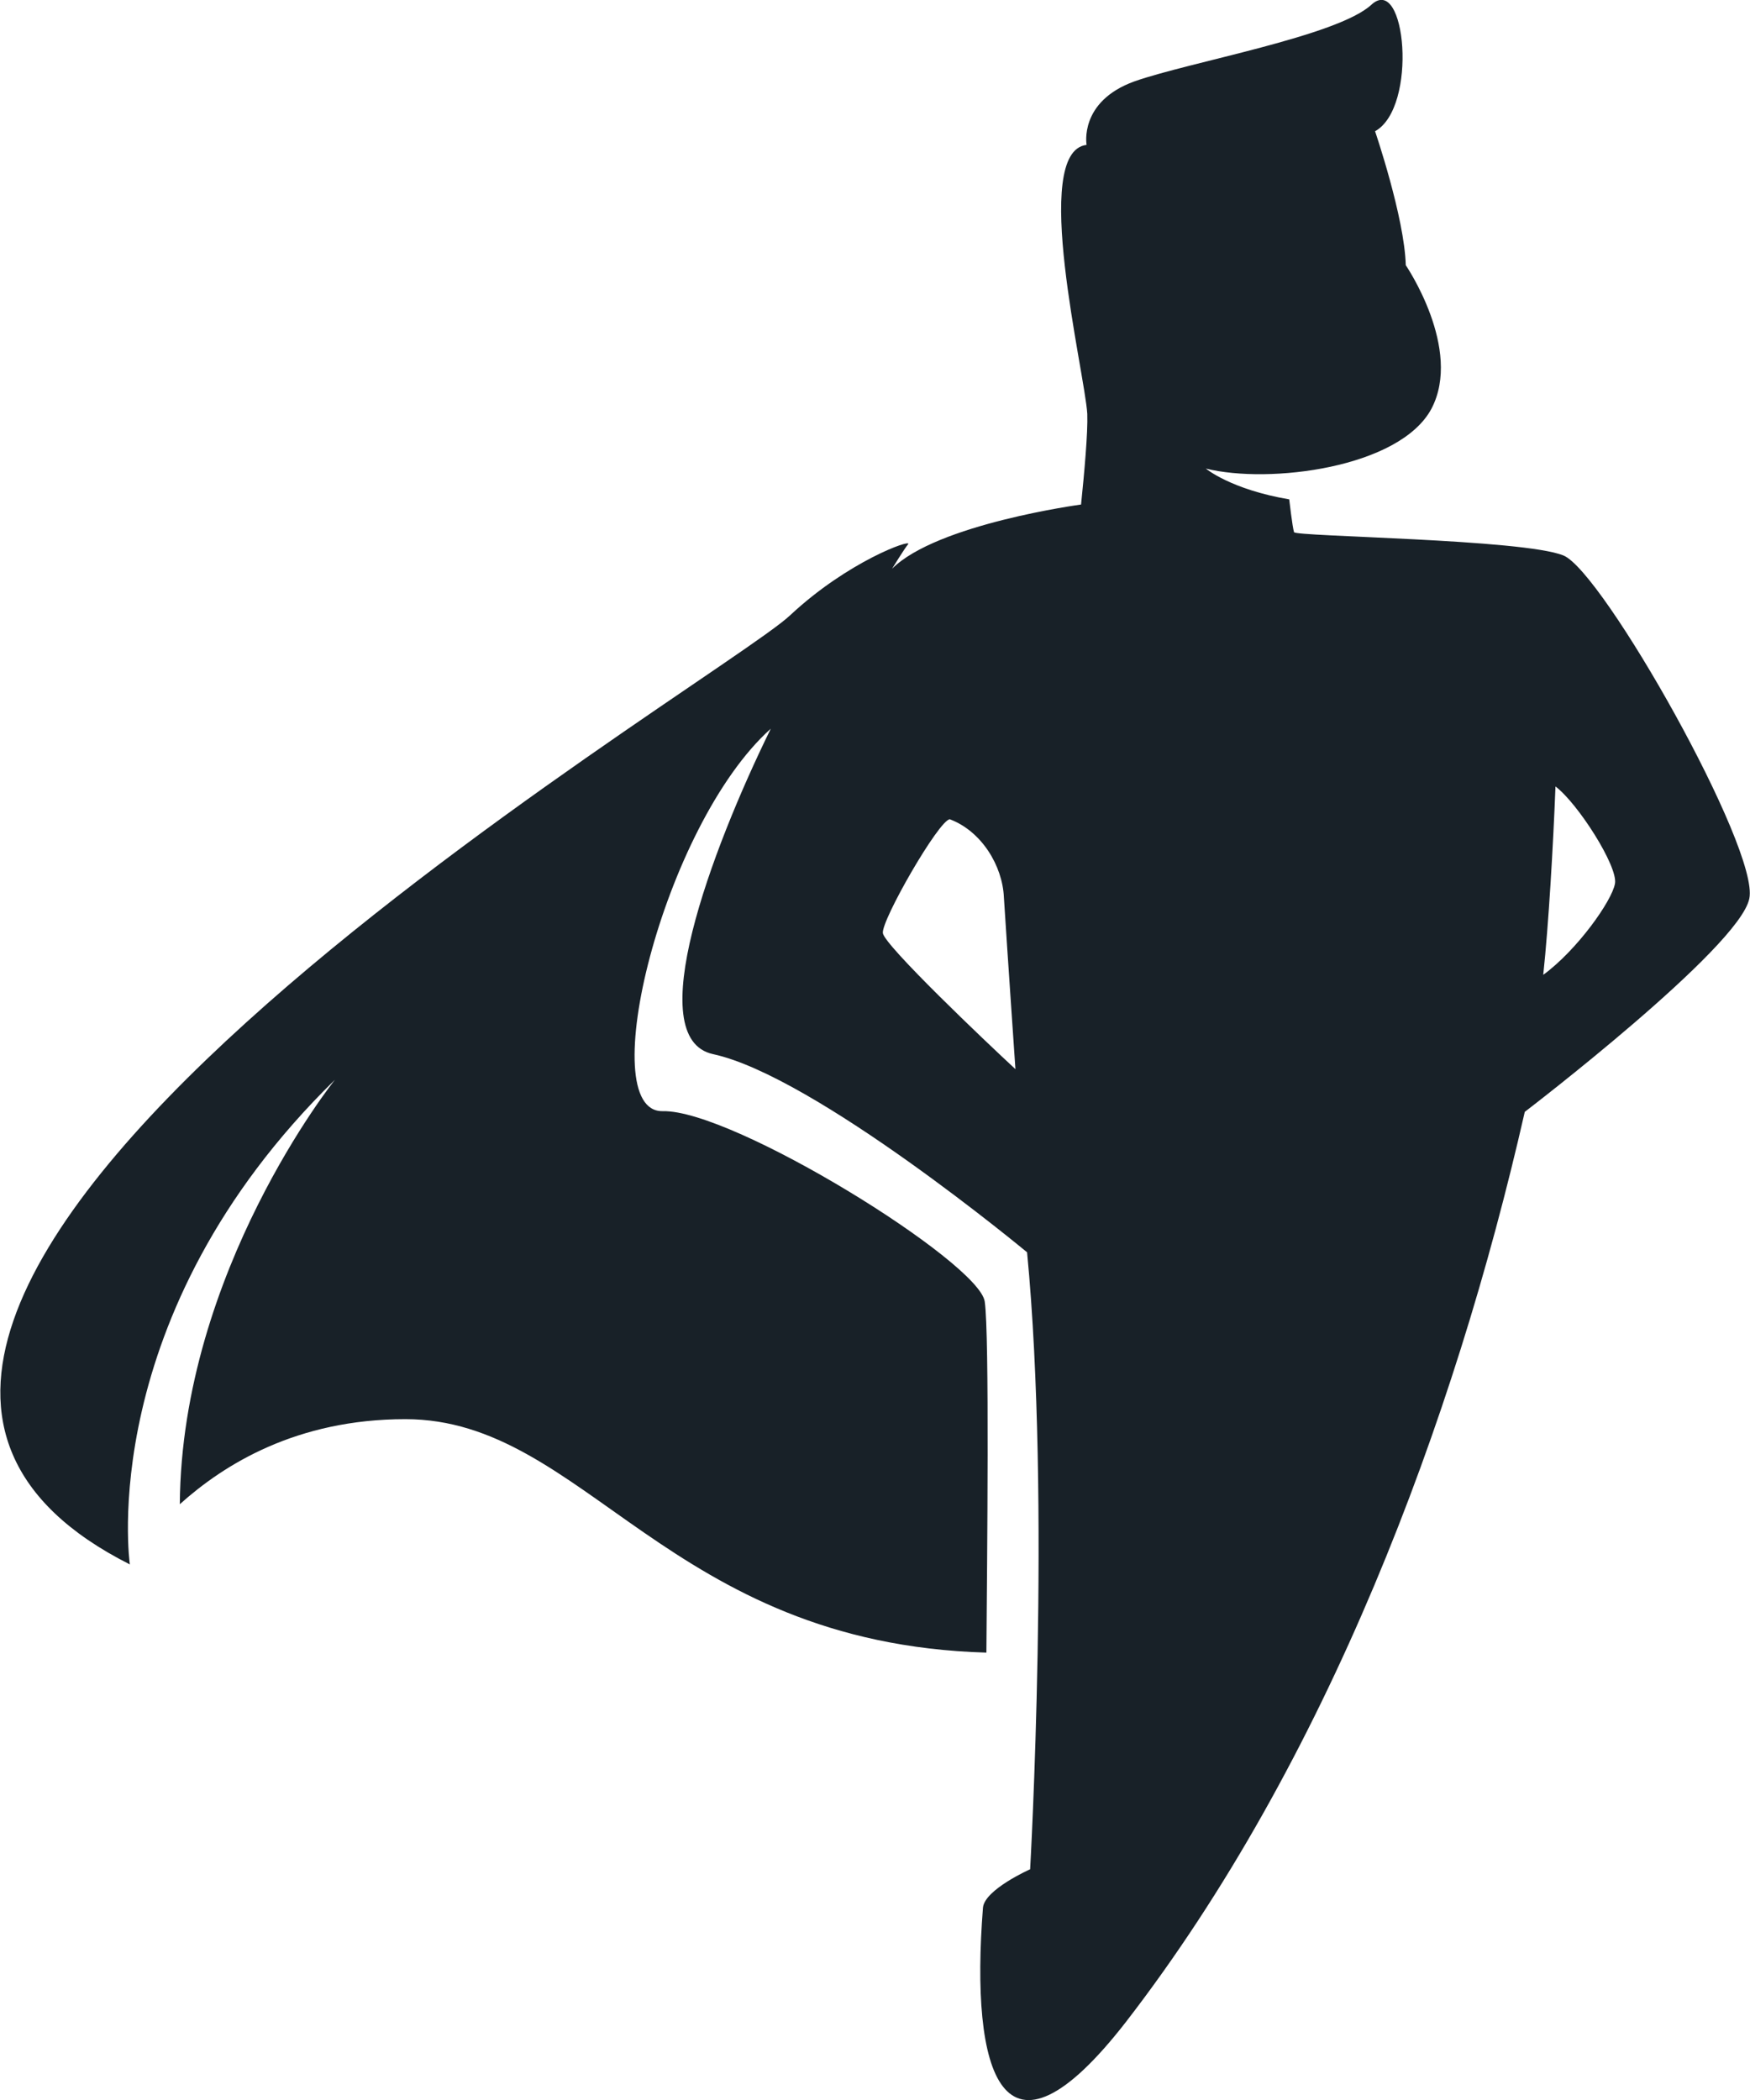 <?xml version="1.0" encoding="UTF-8"?>
<svg xmlns="http://www.w3.org/2000/svg" xmlns:xlink="http://www.w3.org/1999/xlink" width="20pt" height="24pt" viewBox="0 0 20 24" version="1.1">
<g id="surface1">
<path style=" stroke:none;fill-rule:evenodd;fill:rgb(9.412%,12.941%,15.686%);fill-opacity:1;" d="M 15.715 1.5 C 15.715 1.5 16.051 2.484 16.066 3.031 C 16.066 3.031 16.719 3.988 16.359 4.672 C 15.996 5.348 14.504 5.535 13.781 5.355 C 13.781 5.355 14.066 5.594 14.734 5.707 C 14.734 5.707 14.77 6.023 14.789 6.082 C 14.805 6.133 17.406 6.16 17.867 6.348 C 18.316 6.527 20.113 9.707 19.992 10.27 C 19.879 10.832 17.426 12.707 17.426 12.707 C 16.621 16.246 15.16 20.141 12.867 23.109 C 11.445 24.938 11.086 23.68 11.234 21.801 C 11.254 21.594 11.773 21.363 11.773 21.363 C 11.773 21.363 12.012 17.152 11.738 14.312 C 11.738 14.312 9.312 12.297 8.148 12.047 C 7.328 11.867 8.121 9.73 8.809 8.328 C 7.574 9.434 6.773 12.715 7.574 12.699 C 8.379 12.68 11.191 14.426 11.254 14.875 C 11.309 15.242 11.281 17.844 11.273 18.887 C 7.629 18.781 6.688 16.219 4.633 16.219 C 3.387 16.219 2.559 16.738 2.055 17.191 C 2.074 14.527 3.828 12.34 3.828 12.34 C 1.07 15.039 1.484 17.879 1.484 17.879 C -4.18 15.023 8.176 7.836 9.031 7.031 C 9.691 6.414 10.422 6.156 10.379 6.219 C 10.336 6.27 10.195 6.5 10.195 6.5 C 10.707 5.988 12.355 5.766 12.355 5.766 C 12.391 5.414 12.434 4.945 12.426 4.73 C 12.398 4.254 11.773 1.73 12.418 1.656 C 12.418 1.656 12.328 1.16 12.965 0.93 C 13.598 0.707 15.281 0.414 15.672 0.055 C 16.066 -0.312 16.207 1.227 15.715 1.5 Z M 10.855 9.363 C 10.73 9.371 10.07 10.52 10.09 10.664 C 10.105 10.801 11.262 11.902 11.605 12.219 C 11.605 12.219 11.516 10.93 11.473 10.254 C 11.457 9.895 11.219 9.5 10.855 9.363 Z M 17.637 11.141 C 18.023 10.859 18.422 10.297 18.457 10.098 C 18.492 9.902 18.035 9.184 17.777 8.988 C 17.75 9.672 17.699 10.562 17.637 11.141 Z M 17.637 11.141 "/>
</g>
</svg>
